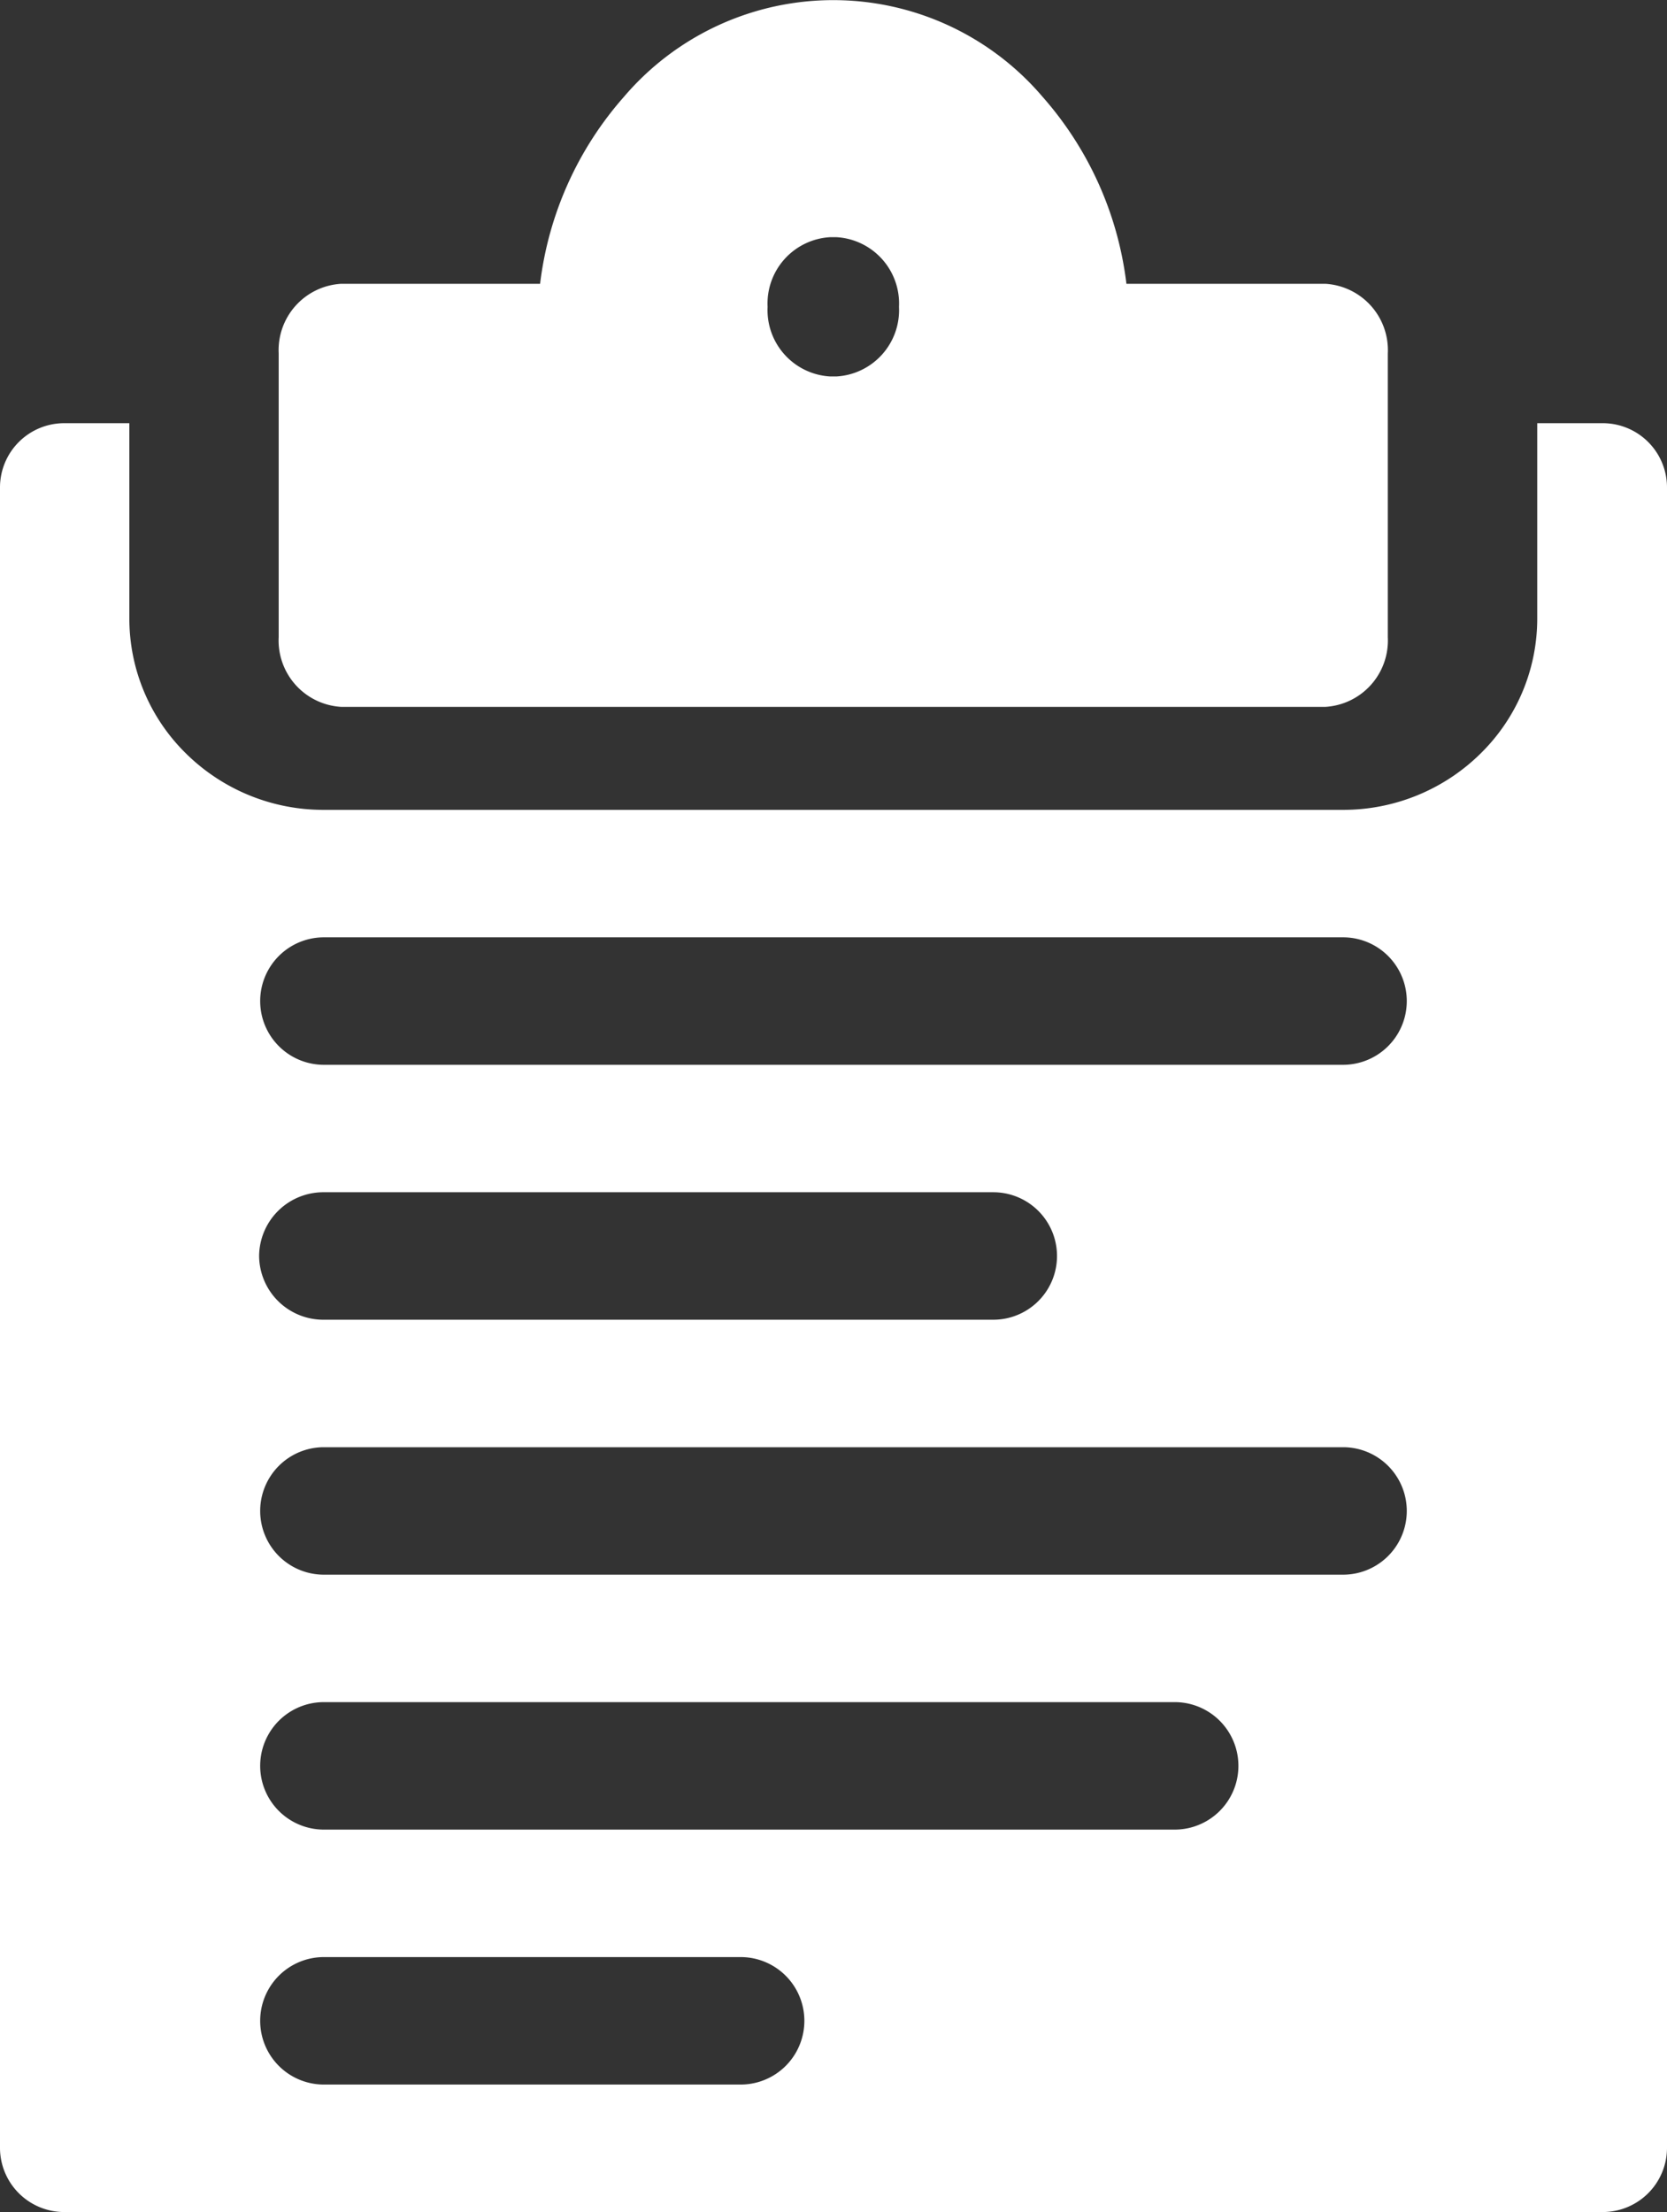 <svg xmlns="http://www.w3.org/2000/svg" width="40.711" height="54" viewBox="0 0 40.711 54">
  <rect x="0" y="0" width="40.711" height="54" fill="#333333" stroke="none"/>
  <g id="Group_98" data-name="Group 98" transform="translate(-63)">
    <path id="Path_51" data-name="Path 51" d="M102.129,91h-1.587v4.771a4.613,4.613,0,0,1-1.391,3.3,4.77,4.77,0,0,1-3.356,1.368H70.906a4.771,4.771,0,0,1-3.356-1.368,4.614,4.614,0,0,1-1.391-3.3V91H64.582A1.569,1.569,0,0,0,63,92.556v40.557a1.569,1.569,0,0,0,1.582,1.556h37.547a1.569,1.569,0,0,0,1.582-1.556V92.556A1.569,1.569,0,0,0,102.129,91ZM81.088,131.557H70.91a1.556,1.556,0,1,1,0-3.112H81.088a1.556,1.556,0,1,1,0,3.112Zm10.6-6.224H70.91a1.556,1.556,0,1,1,0-3.112H91.688a1.556,1.556,0,1,1,0,3.112ZM95.8,119.11H70.91a1.556,1.556,0,1,1,0-3.112H95.8a1.556,1.556,0,1,1,0,3.112ZM69.328,111.33a1.569,1.569,0,0,1,1.582-1.556H87.258a1.556,1.556,0,1,1,0,3.112H70.91A1.569,1.569,0,0,1,69.328,111.33ZM95.8,106.663H70.91a1.556,1.556,0,1,1,0-3.112H95.8a1.556,1.556,0,1,1,0,3.112Z" transform="translate(0 -80.669)" fill="#fff" fill-rule="evenodd"/>
    <path id="Path_52" data-name="Path 52" d="M124.488,17.256h24.032a1.623,1.623,0,0,0,1.527-1.7V8.628a1.623,1.623,0,0,0-1.527-1.7h-4.857a8.414,8.414,0,0,0-2.047-4.564,6.716,6.716,0,0,0-10.225,0,8.414,8.414,0,0,0-2.047,4.564h-4.857a1.622,1.622,0,0,0-1.527,1.7v6.925A1.623,1.623,0,0,0,124.488,17.256ZM136.427,5.79h.155a1.622,1.622,0,0,1,1.527,1.7,1.622,1.622,0,0,1-1.527,1.7h-.155a1.622,1.622,0,0,1-1.527-1.7A1.622,1.622,0,0,1,136.427,5.79Z" transform="translate(-53.154 0)" fill="#fff" fill-rule="evenodd"/>
  </g>
</svg>
